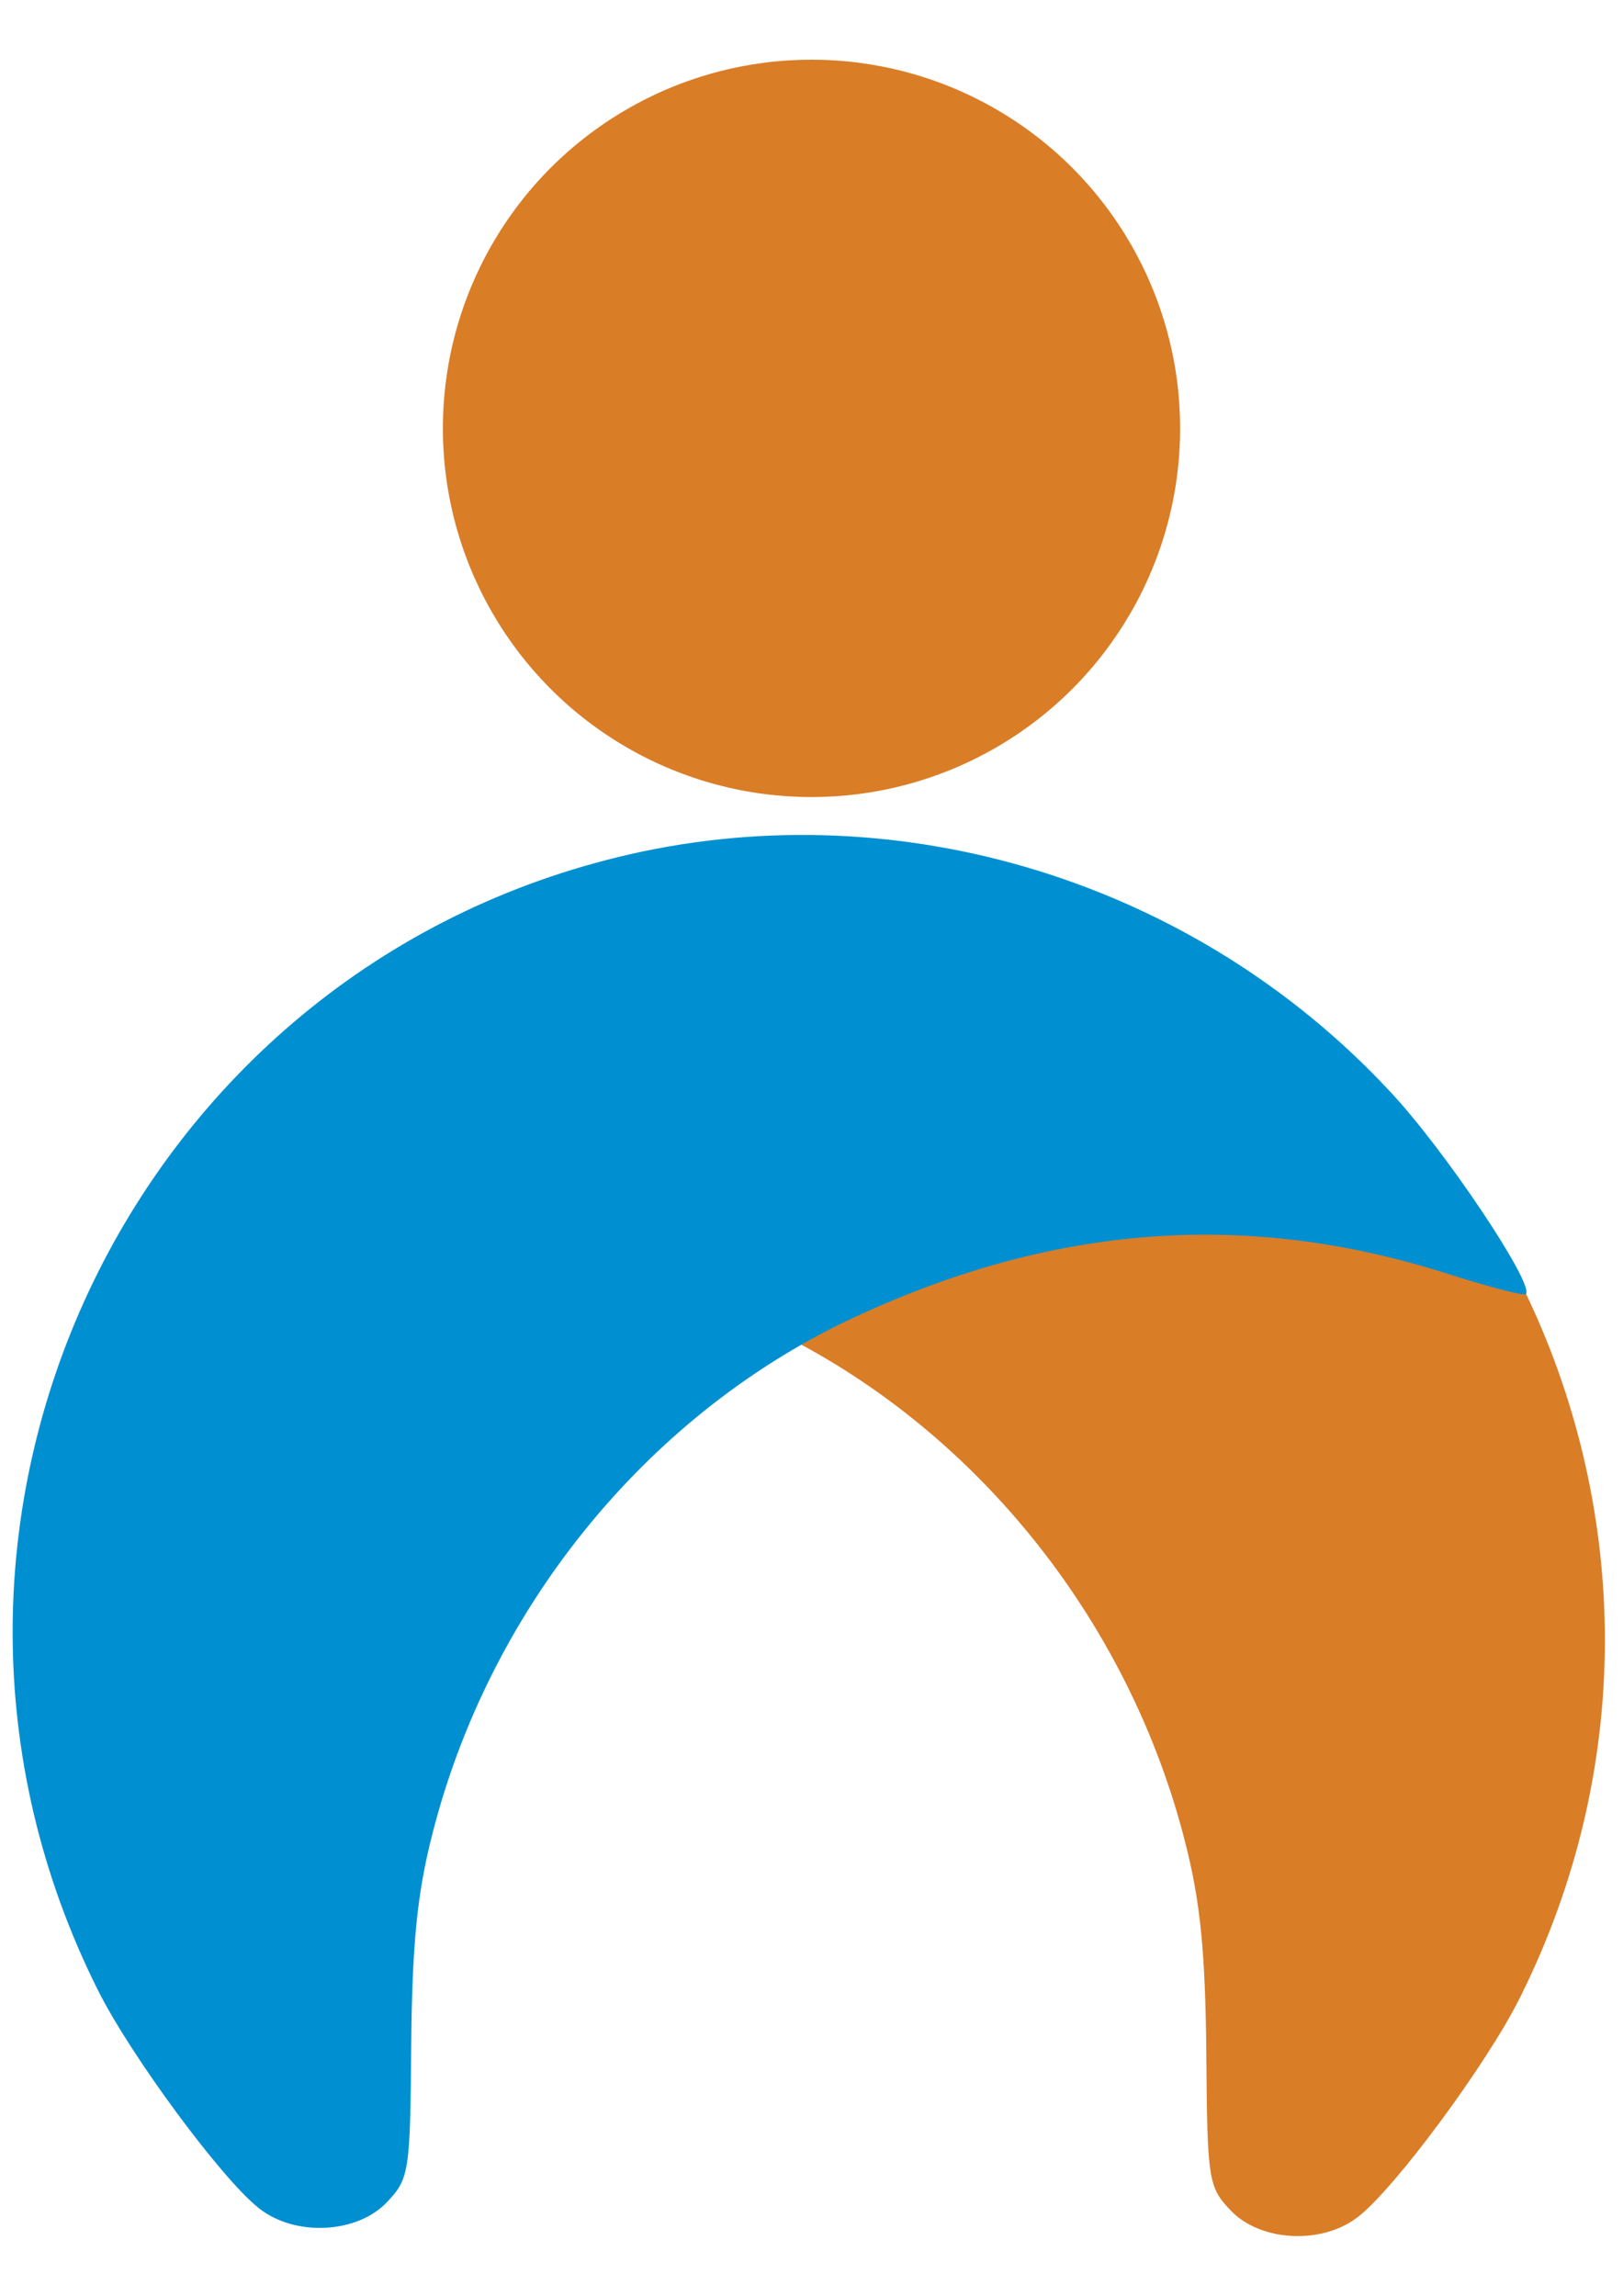 <?xml version="1.0" encoding="UTF-8"?>
<svg id="Layer_1" data-name="Layer 1" xmlns="http://www.w3.org/2000/svg" viewBox="0 0 595.28 841.89">
  <defs>
    <style>
      .cls-1, .cls-2 {
        fill: #da7d27;
      }

      .cls-1, .cls-2, .cls-3 {
        stroke-width: 0px;
      }

      .cls-1, .cls-3 {
        fill-rule: evenodd;
      }

      .cls-3 {
        fill: #0090d1;
      }
    </style>
  </defs>
  <g>
    <path class="cls-1" d="M361.95,316.21c184.39,41.84,280.48,246.8,195.38,416.65-12.06,24.11-45.39,69.15-58.86,79.78-13.12,10.64-36.17,9.57-47.16-2.13-8.16-8.51-8.51-11.35-8.86-57.44-.35-36.88-2.13-55.67-7.8-77.66-20.92-82.27-78.01-152.48-151.77-187.94-75.17-35.81-147.87-41.13-222.69-16.67-13.83,4.26-25.53,7.45-26.59,6.74-3.19-3.55,30.14-53.54,50.35-74.82,70.92-75.88,177.65-109.22,278-86.52Z"/>
    <path class="cls-3" d="M231.32,313.21C46.93,355.05-49.16,560.01,35.94,729.86c12.06,24.11,45.39,69.15,58.86,79.78,13.12,10.64,36.17,9.57,47.16-2.13,8.16-8.51,8.51-11.35,8.86-57.44.35-36.88,2.13-55.67,7.8-77.66,20.92-82.27,78.01-152.48,151.77-187.94,75.17-35.81,147.87-41.13,222.69-16.67,13.83,4.26,25.53,7.45,26.59,6.74,3.19-3.55-30.14-53.54-50.35-74.82-70.92-75.88-177.65-109.22-278-86.52Z"/>
  </g>
  <circle class="cls-2" cx="297.64" cy="157.09" r="135.2"/>
</svg>